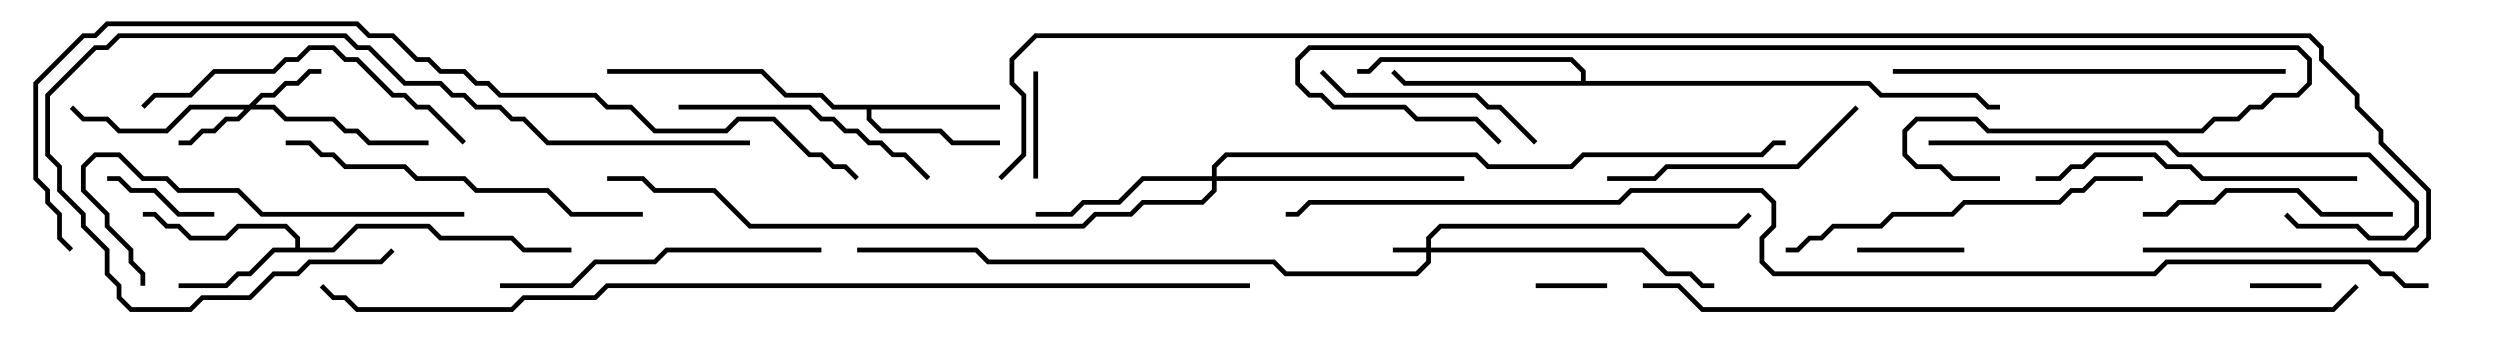 <svg version="1.1" width="105" height="15" xmlns="http://www.w3.org/2000/svg"><path d="M12.4,10.4L12.4,10.041L11.959,9.6L10.041,9.6L9.541,10.1L7.959,10.1L7.459,9.6L6.959,9.6L6.459,9.1L6,9.1L6,8.9L6.541,8.9L7.041,9.4L7.541,9.4L8.041,9.9L9.459,9.9L9.959,9.4L12.041,9.4L12.6,9.959L12.6,10.4L13.959,10.4L14.959,9.4L18.041,9.4L18.541,9.9L21.541,9.9L22.041,10.4L24,10.4L24,10.6L21.959,10.6L21.459,10.1L18.459,10.1L17.959,9.6L15.041,9.6L14.041,10.6L11.541,10.6L10.541,11.6L10.041,11.6L9.541,12.1L7.5,12.1L7.5,11.9L9.459,11.9L9.959,11.4L10.459,11.4L11.459,10.4z" stroke="none"/><path d="M42,4.4L42,4.6L36.6,4.6L36.6,4.959L37.041,5.4L39.541,5.4L40.041,5.9L42,5.9L42,6.1L39.959,6.1L39.459,5.6L36.959,5.6L36.4,5.041L36.4,4.6L34.959,4.6L34.459,4.1L32.959,4.1L31.959,3.1L25.5,3.1L25.5,2.9L32.041,2.9L33.041,3.9L34.541,3.9L35.041,4.4z" stroke="none"/><path d="M66.4,3.4L66.4,3.041L65.959,2.6L58.041,2.6L57.541,3.1L57,3.1L57,2.9L57.459,2.9L57.959,2.4L66.041,2.4L66.6,2.959L66.6,3.4L78.541,3.4L79.041,3.9L83.041,3.9L83.541,4.4L84,4.4L84,4.6L83.459,4.6L82.959,4.1L78.959,4.1L78.459,3.6L58.959,3.6L58.429,3.071L58.571,2.929L59.041,3.4z" stroke="none"/><path d="M59.9,10.4L59.9,9.959L60.459,9.4L72.959,9.4L73.429,8.929L73.571,9.071L73.041,9.6L60.541,9.6L60.1,10.041L60.1,10.4L69.041,10.4L70.041,11.4L71.041,11.4L71.541,11.9L72,11.9L72,12.1L71.459,12.1L70.959,11.6L69.959,11.6L68.959,10.6L60.1,10.6L60.1,11.041L59.541,11.6L53.959,11.6L53.459,11.1L41.459,11.1L40.959,10.6L36,10.6L36,10.4L41.041,10.4L41.541,10.9L53.541,10.9L54.041,11.4L59.459,11.4L59.9,10.959L59.9,10.6L58.5,10.6L58.5,10.4z" stroke="none"/><path d="M10.459,4.4L10.959,3.9L11.459,3.9L11.959,3.4L12.459,3.4L12.959,2.9L13.5,2.9L13.5,3.1L13.041,3.1L12.541,3.6L12.041,3.6L11.541,4.1L11.041,4.1L10.741,4.4L11.541,4.4L12.041,4.9L14.041,4.9L14.541,5.4L15.041,5.4L15.541,5.9L18,5.9L18,6.1L15.459,6.1L14.959,5.6L14.459,5.6L13.959,5.1L11.959,5.1L11.459,4.6L10.541,4.6L10.041,5.1L9.541,5.1L9.041,5.6L8.541,5.6L8.041,6.1L7.5,6.1L7.5,5.9L7.959,5.9L8.459,5.4L8.959,5.4L9.459,4.9L9.959,4.9L10.259,4.6L8.041,4.6L7.041,5.6L4.959,5.6L4.459,5.1L3.459,5.1L2.929,4.571L3.071,4.429L3.541,4.9L4.541,4.9L5.041,5.4L6.959,5.4L7.959,4.4z" stroke="none"/><path d="M50.9,7.4L50.9,6.959L51.459,6.4L62.041,6.4L62.541,6.9L65.959,6.9L66.459,6.4L73.959,6.4L74.459,5.9L75,5.9L75,6.1L74.541,6.1L74.041,6.6L66.541,6.6L66.041,7.1L62.459,7.1L61.959,6.6L51.541,6.6L51.1,7.041L51.1,7.4L61.5,7.4L61.5,7.6L51.1,7.6L51.1,8.041L50.541,8.6L48.041,8.6L47.541,9.1L46.041,9.1L45.541,9.6L31.459,9.6L29.959,8.1L27.459,8.1L26.959,7.6L25.5,7.6L25.5,7.4L27.041,7.4L27.541,7.9L30.041,7.9L31.541,9.4L45.459,9.4L45.959,8.9L47.459,8.9L47.959,8.4L50.459,8.4L50.9,7.959L50.9,7.6L48.041,7.6L47.041,8.6L45.541,8.6L45.041,9.1L43.5,9.1L43.5,8.9L44.959,8.9L45.459,8.4L46.959,8.4L47.959,7.4z" stroke="none"/><path d="M97.5,11.9L97.5,12.1L94.5,12.1L94.5,11.9z" stroke="none"/><path d="M67.5,11.9L67.5,12.1L64.5,12.1L64.5,11.9z" stroke="none"/><path d="M82.5,10.4L82.5,10.6L78,10.6L78,10.4z" stroke="none"/><path d="M43.4,3L43.6,3L43.6,7.5L43.4,7.5z" stroke="none"/><path d="M4.5,7.6L4.5,7.4L5.041,7.4L5.541,7.9L6.541,7.9L7.541,8.9L9,8.9L9,9.1L7.459,9.1L6.459,8.1L5.459,8.1L4.959,7.6z" stroke="none"/><path d="M55.429,3.071L55.571,2.929L56.541,3.9L62.041,3.9L62.541,4.4L63.041,4.4L64.571,5.929L64.429,6.071L62.959,4.6L62.459,4.6L61.959,4.1L56.459,4.1z" stroke="none"/><path d="M100.5,8.9L100.5,9.1L97.459,9.1L96.459,8.1L93.541,8.1L93.041,8.6L91.541,8.6L91.041,9.1L90,9.1L90,8.9L90.959,8.9L91.459,8.4L92.959,8.4L93.459,7.9L96.541,7.9L97.541,8.9z" stroke="none"/><path d="M28.5,4.6L28.5,4.4L34.041,4.4L34.541,4.9L35.041,4.9L35.541,5.4L36.041,5.4L36.541,5.9L37.041,5.9L37.541,6.4L38.041,6.4L39.071,7.429L38.929,7.571L37.959,6.6L37.459,6.6L36.959,6.1L36.459,6.1L35.959,5.6L35.459,5.6L34.959,5.1L34.459,5.1L33.959,4.6z" stroke="none"/><path d="M67.5,7.6L67.5,7.4L69.459,7.4L69.959,6.9L75.459,6.9L77.929,4.429L78.071,4.571L75.541,7.1L70.041,7.1L69.541,7.6z" stroke="none"/><path d="M99,7.4L99,7.6L92.459,7.6L91.959,7.1L90.959,7.1L90.459,6.6L88.041,6.6L87.541,7.1L87.041,7.1L86.541,7.6L85.5,7.6L85.5,7.4L86.459,7.4L86.959,6.9L87.459,6.9L87.959,6.4L90.541,6.4L91.041,6.9L92.041,6.9L92.541,7.4z" stroke="none"/><path d="M21,12.1L21,11.9L23.959,11.9L24.959,10.9L27.459,10.9L27.959,10.4L34.5,10.4L34.5,10.6L28.041,10.6L27.541,11.1L25.041,11.1L24.041,12.1z" stroke="none"/><path d="M19.571,5.929L19.429,6.071L17.959,4.6L17.459,4.6L16.959,4.1L16.459,4.1L14.959,2.6L14.459,2.6L13.959,2.1L13.041,2.1L12.541,2.6L12.041,2.6L11.541,3.1L9.041,3.1L8.041,4.1L6.541,4.1L6.071,4.571L5.929,4.429L6.459,3.9L7.959,3.9L8.959,2.9L11.459,2.9L11.959,2.4L12.459,2.4L12.959,1.9L14.041,1.9L14.541,2.4L15.041,2.4L16.541,3.9L17.041,3.9L17.541,4.4L18.041,4.4z" stroke="none"/><path d="M19.5,8.9L19.5,9.1L10.959,9.1L9.959,8.1L7.459,8.1L6.959,7.6L5.959,7.6L4.959,6.6L4.041,6.6L3.6,7.041L3.6,7.959L4.6,8.959L4.6,9.459L5.6,10.459L5.6,10.959L6.1,11.459L6.1,12L5.9,12L5.9,11.541L5.4,11.041L5.4,10.541L4.4,9.541L4.4,9.041L3.4,8.041L3.4,6.959L3.959,6.4L5.041,6.4L6.041,7.4L7.041,7.4L7.541,7.9L10.041,7.9L11.041,8.9z" stroke="none"/><path d="M90,7.4L90,7.6L88.041,7.6L87.541,8.1L87.041,8.1L86.541,8.6L82.541,8.6L82.041,9.1L79.541,9.1L79.041,9.6L77.041,9.6L76.541,10.1L76.041,10.1L75.541,10.6L75,10.6L75,10.4L75.459,10.4L75.959,9.9L76.459,9.9L76.959,9.4L78.959,9.4L79.459,8.9L81.959,8.9L82.459,8.4L86.459,8.4L86.959,7.9L87.459,7.9L87.959,7.4z" stroke="none"/><path d="M27,8.9L27,9.1L23.959,9.1L22.959,8.1L19.959,8.1L19.459,7.6L17.459,7.6L16.959,7.1L14.459,7.1L13.959,6.6L13.459,6.6L12.959,6.1L12,6.1L12,5.9L13.041,5.9L13.541,6.4L14.041,6.4L14.541,6.9L17.041,6.9L17.541,7.4L19.541,7.4L20.041,7.9L23.041,7.9L24.041,8.9z" stroke="none"/><path d="M95.929,9.071L96.071,8.929L96.541,9.4L99.041,9.4L99.541,9.9L100.959,9.9L101.4,9.459L101.4,8.541L99.459,6.6L91.459,6.6L90.959,6.1L81,6.1L81,5.9L91.041,5.9L91.541,6.4L99.541,6.4L101.6,8.459L101.6,9.541L101.041,10.1L99.459,10.1L98.959,9.6L96.459,9.6z" stroke="none"/><path d="M31.5,5.9L31.5,6.1L22.959,6.1L21.959,5.1L21.459,5.1L20.959,4.6L19.959,4.6L19.459,4.1L18.959,4.1L18.459,3.6L16.959,3.6L15.459,2.1L14.959,2.1L14.459,1.6L5.041,1.6L4.541,2.1L4.041,2.1L2.1,4.041L2.1,6.459L2.6,6.959L2.6,7.959L3.6,8.959L3.6,9.459L4.6,10.459L4.6,11.459L5.1,11.959L5.1,12.459L5.541,12.9L7.959,12.9L8.459,12.4L10.459,12.4L11.459,11.4L12.459,11.4L12.959,10.9L15.959,10.9L16.429,10.429L16.571,10.571L16.041,11.1L13.041,11.1L12.541,11.6L11.541,11.6L10.541,12.6L8.541,12.6L8.041,13.1L5.459,13.1L4.9,12.541L4.9,12.041L4.4,11.541L4.4,10.541L3.4,9.541L3.4,9.041L2.4,8.041L2.4,7.041L1.9,6.541L1.9,3.959L3.959,1.9L4.459,1.9L4.959,1.4L14.541,1.4L15.041,1.9L15.541,1.9L17.041,3.4L18.541,3.4L19.041,3.9L19.541,3.9L20.041,4.4L21.041,4.4L21.541,4.9L22.041,4.9L23.041,5.9z" stroke="none"/><path d="M96,2.9L96,3.1L79.5,3.1L79.5,2.9z" stroke="none"/><path d="M84,7.4L84,7.6L81.959,7.6L81.459,7.1L80.459,7.1L79.9,6.541L79.9,5.459L80.459,4.9L83.041,4.9L83.541,5.4L92.459,5.4L92.959,4.9L93.959,4.9L94.459,4.4L94.959,4.4L95.459,3.9L96.459,3.9L96.9,3.459L96.9,2.541L96.459,2.1L55.041,2.1L54.6,2.541L54.6,3.459L55.041,3.9L55.541,3.9L56.041,4.4L59.041,4.4L59.541,4.9L62.041,4.9L63.071,5.929L62.929,6.071L61.959,5.1L59.459,5.1L58.959,4.6L55.959,4.6L55.459,4.1L54.959,4.1L54.4,3.541L54.4,2.459L54.959,1.9L96.541,1.9L97.1,2.459L97.1,3.541L96.541,4.1L95.541,4.1L95.041,4.6L94.541,4.6L94.041,5.1L93.041,5.1L92.541,5.6L83.459,5.6L82.959,5.1L80.541,5.1L80.1,5.541L80.1,6.459L80.541,6.9L81.541,6.9L82.041,7.4z" stroke="none"/><path d="M69,12.1L69,11.9L70.541,11.9L71.541,12.9L97.959,12.9L98.929,11.929L99.071,12.071L98.041,13.1L71.459,13.1L70.459,12.1z" stroke="none"/><path d="M3.071,10.429L2.929,10.571L2.4,10.041L2.4,9.041L1.9,8.541L1.9,8.041L1.4,7.541L1.4,3.459L3.459,1.4L3.959,1.4L4.459,0.9L15.041,0.9L15.541,1.4L16.541,1.4L17.541,2.4L18.041,2.4L18.541,2.9L19.541,2.9L20.041,3.4L20.541,3.4L21.041,3.9L25.041,3.9L25.541,4.4L26.541,4.4L27.541,5.4L30.459,5.4L30.959,4.9L32.541,4.9L34.041,6.4L34.541,6.4L35.041,6.9L35.541,6.9L36.071,7.429L35.929,7.571L35.459,7.1L34.959,7.1L34.459,6.6L33.959,6.6L32.459,5.1L31.041,5.1L30.541,5.6L27.459,5.6L26.459,4.6L25.459,4.6L24.959,4.1L20.959,4.1L20.459,3.6L19.959,3.6L19.459,3.1L18.459,3.1L17.959,2.6L17.459,2.6L16.459,1.6L15.459,1.6L14.959,1.1L4.541,1.1L4.041,1.6L3.541,1.6L1.6,3.541L1.6,7.459L2.1,7.959L2.1,8.459L2.6,8.959L2.6,9.959z" stroke="none"/><path d="M52.5,11.9L52.5,12.1L25.541,12.1L25.041,12.6L22.041,12.6L21.541,13.1L14.959,13.1L14.459,12.6L13.959,12.6L13.429,12.071L13.571,11.929L14.041,12.4L14.541,12.4L15.041,12.9L21.459,12.9L21.959,12.4L24.959,12.4L25.459,11.9z" stroke="none"/><path d="M102,11.9L102,12.1L100.959,12.1L100.459,11.6L99.959,11.6L99.459,11.1L91.041,11.1L90.541,11.6L74.459,11.6L73.9,11.041L73.9,9.959L74.4,9.459L74.4,8.541L73.959,8.1L68.541,8.1L68.041,8.6L55.041,8.6L54.541,9.1L54,9.1L54,8.9L54.459,8.9L54.959,8.4L67.959,8.4L68.459,7.9L74.041,7.9L74.6,8.459L74.6,9.541L74.1,10.041L74.1,10.959L74.541,11.4L90.459,11.4L90.959,10.9L99.541,10.9L100.041,11.4L100.541,11.4L101.041,11.9z" stroke="none"/><path d="M90,10.6L90,10.4L101.459,10.4L101.9,9.959L101.9,8.041L99.9,6.041L99.9,5.541L98.9,4.541L98.9,4.041L97.4,2.541L97.4,2.041L96.959,1.6L43.541,1.6L42.6,2.541L42.6,3.459L43.1,3.959L43.1,6.541L42.071,7.571L41.929,7.429L42.9,6.459L42.9,4.041L42.4,3.541L42.4,2.459L43.459,1.4L97.041,1.4L97.6,1.959L97.6,2.459L99.1,3.959L99.1,4.459L100.1,5.459L100.1,5.959L102.1,7.959L102.1,10.041L101.541,10.6z" stroke="none"/></svg>